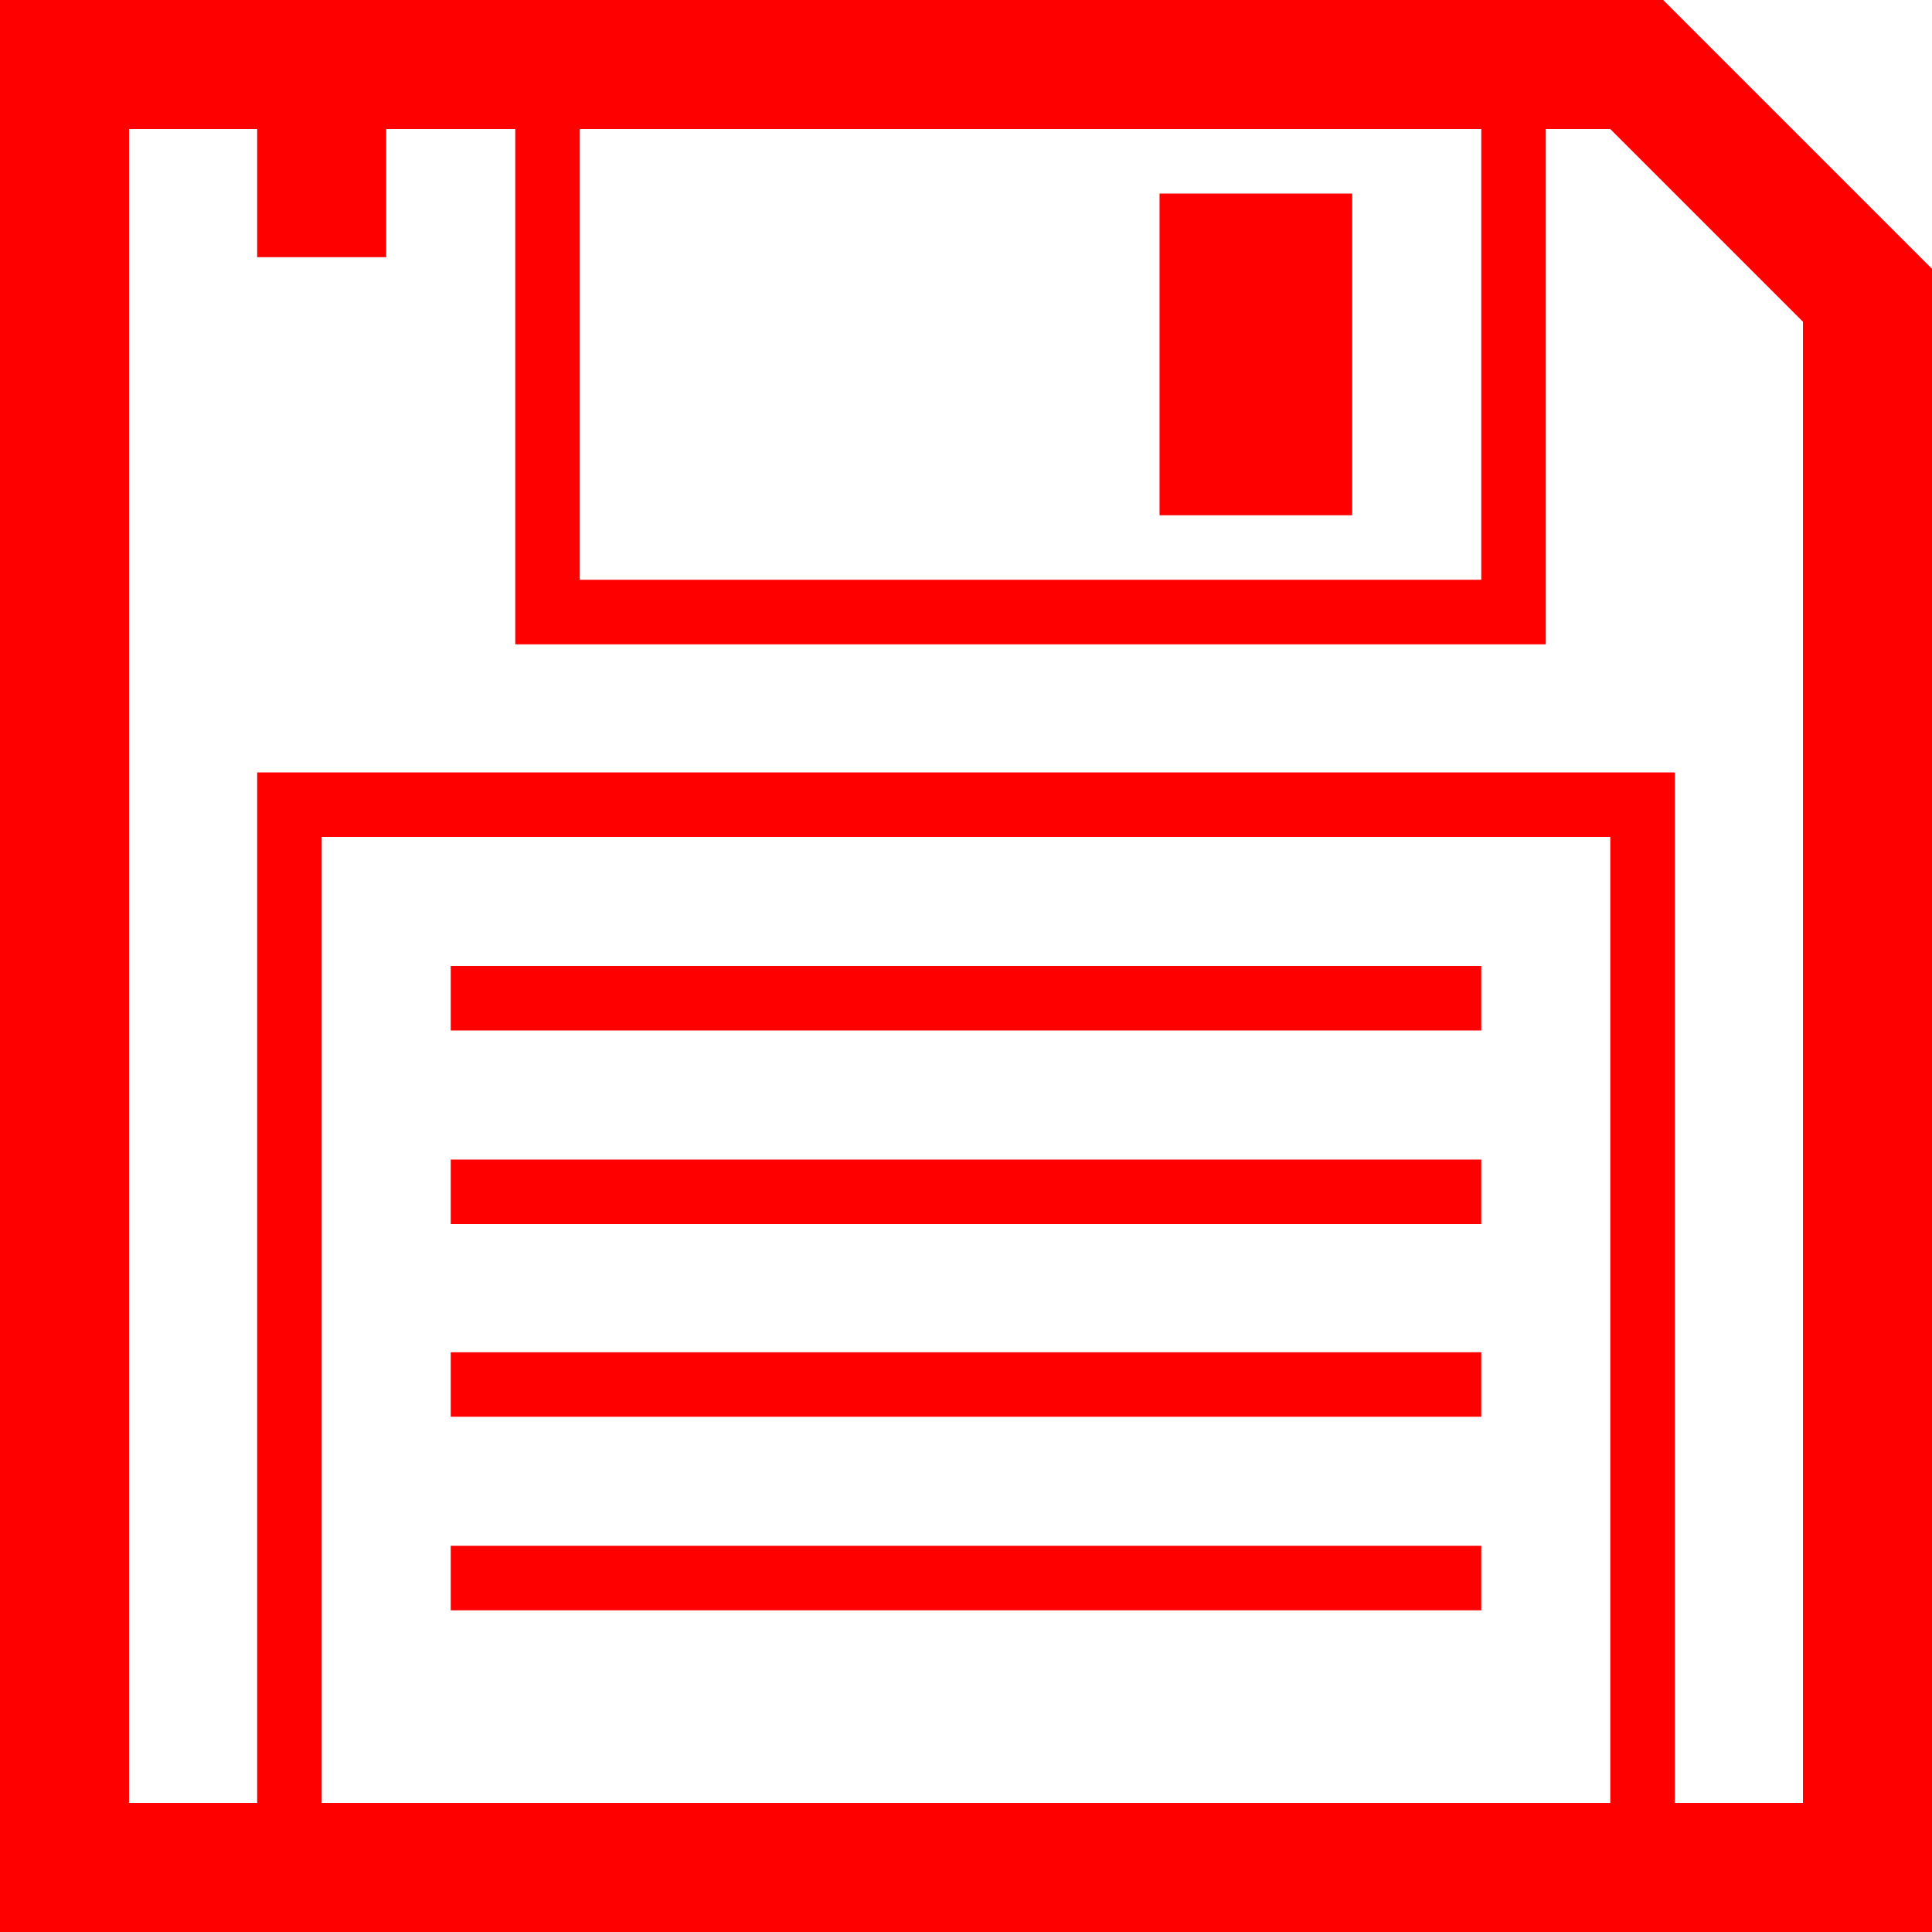 <?xml version="1.0" encoding="utf-8"?>
<!DOCTYPE svg PUBLIC "-//W3C//DTD SVG 1.1//EN" "http://www.w3.org/Graphics/SVG/1.1/DTD/svg11.dtd">
<svg width="63.164" height="63.164" xmlns="http://www.w3.org/2000/svg" xmlns:xlink="http://www.w3.org/1999/xlink" xmlns:xml="http://www.w3.org/XML/1998/namespace" version="1.1">
  <g>
    <g>
      <path style="fill:#FF0000;fill-opacity:1" d="M14.736,50.537L48.428,50.537 48.428,52.646 14.736,52.646 14.736,50.537z M14.736,44.209L48.428,44.209 48.428,46.318 14.736,46.318 14.736,44.209z M14.736,37.91L48.428,37.91 48.428,40.02 14.736,40.02 14.736,37.91z M14.736,31.582L48.428,31.582 48.428,33.691 14.736,33.691 14.736,31.582z M10.518,27.363L10.518,58.945 52.646,58.945 52.646,27.363 10.518,27.363z M37.91,6.328L44.209,6.328 44.209,16.846 37.91,16.846 37.91,6.328z M18.955,4.219L18.955,18.955 48.428,18.955 48.428,4.219 18.955,4.219z M4.219,4.219L4.219,58.945 8.408,58.945 8.408,25.254 54.756,25.254 54.756,58.945 58.945,58.945 58.945,10.518 52.646,4.219 50.537,4.219 50.537,21.064 16.846,21.064 16.846,4.219 12.627,4.219 12.627,8.408 8.408,8.408 8.408,4.219 4.219,4.219z M0,0L54.375,0 63.164,8.789 63.164,63.164 0,63.164 0,0z" />
    </g>
  </g>
</svg>